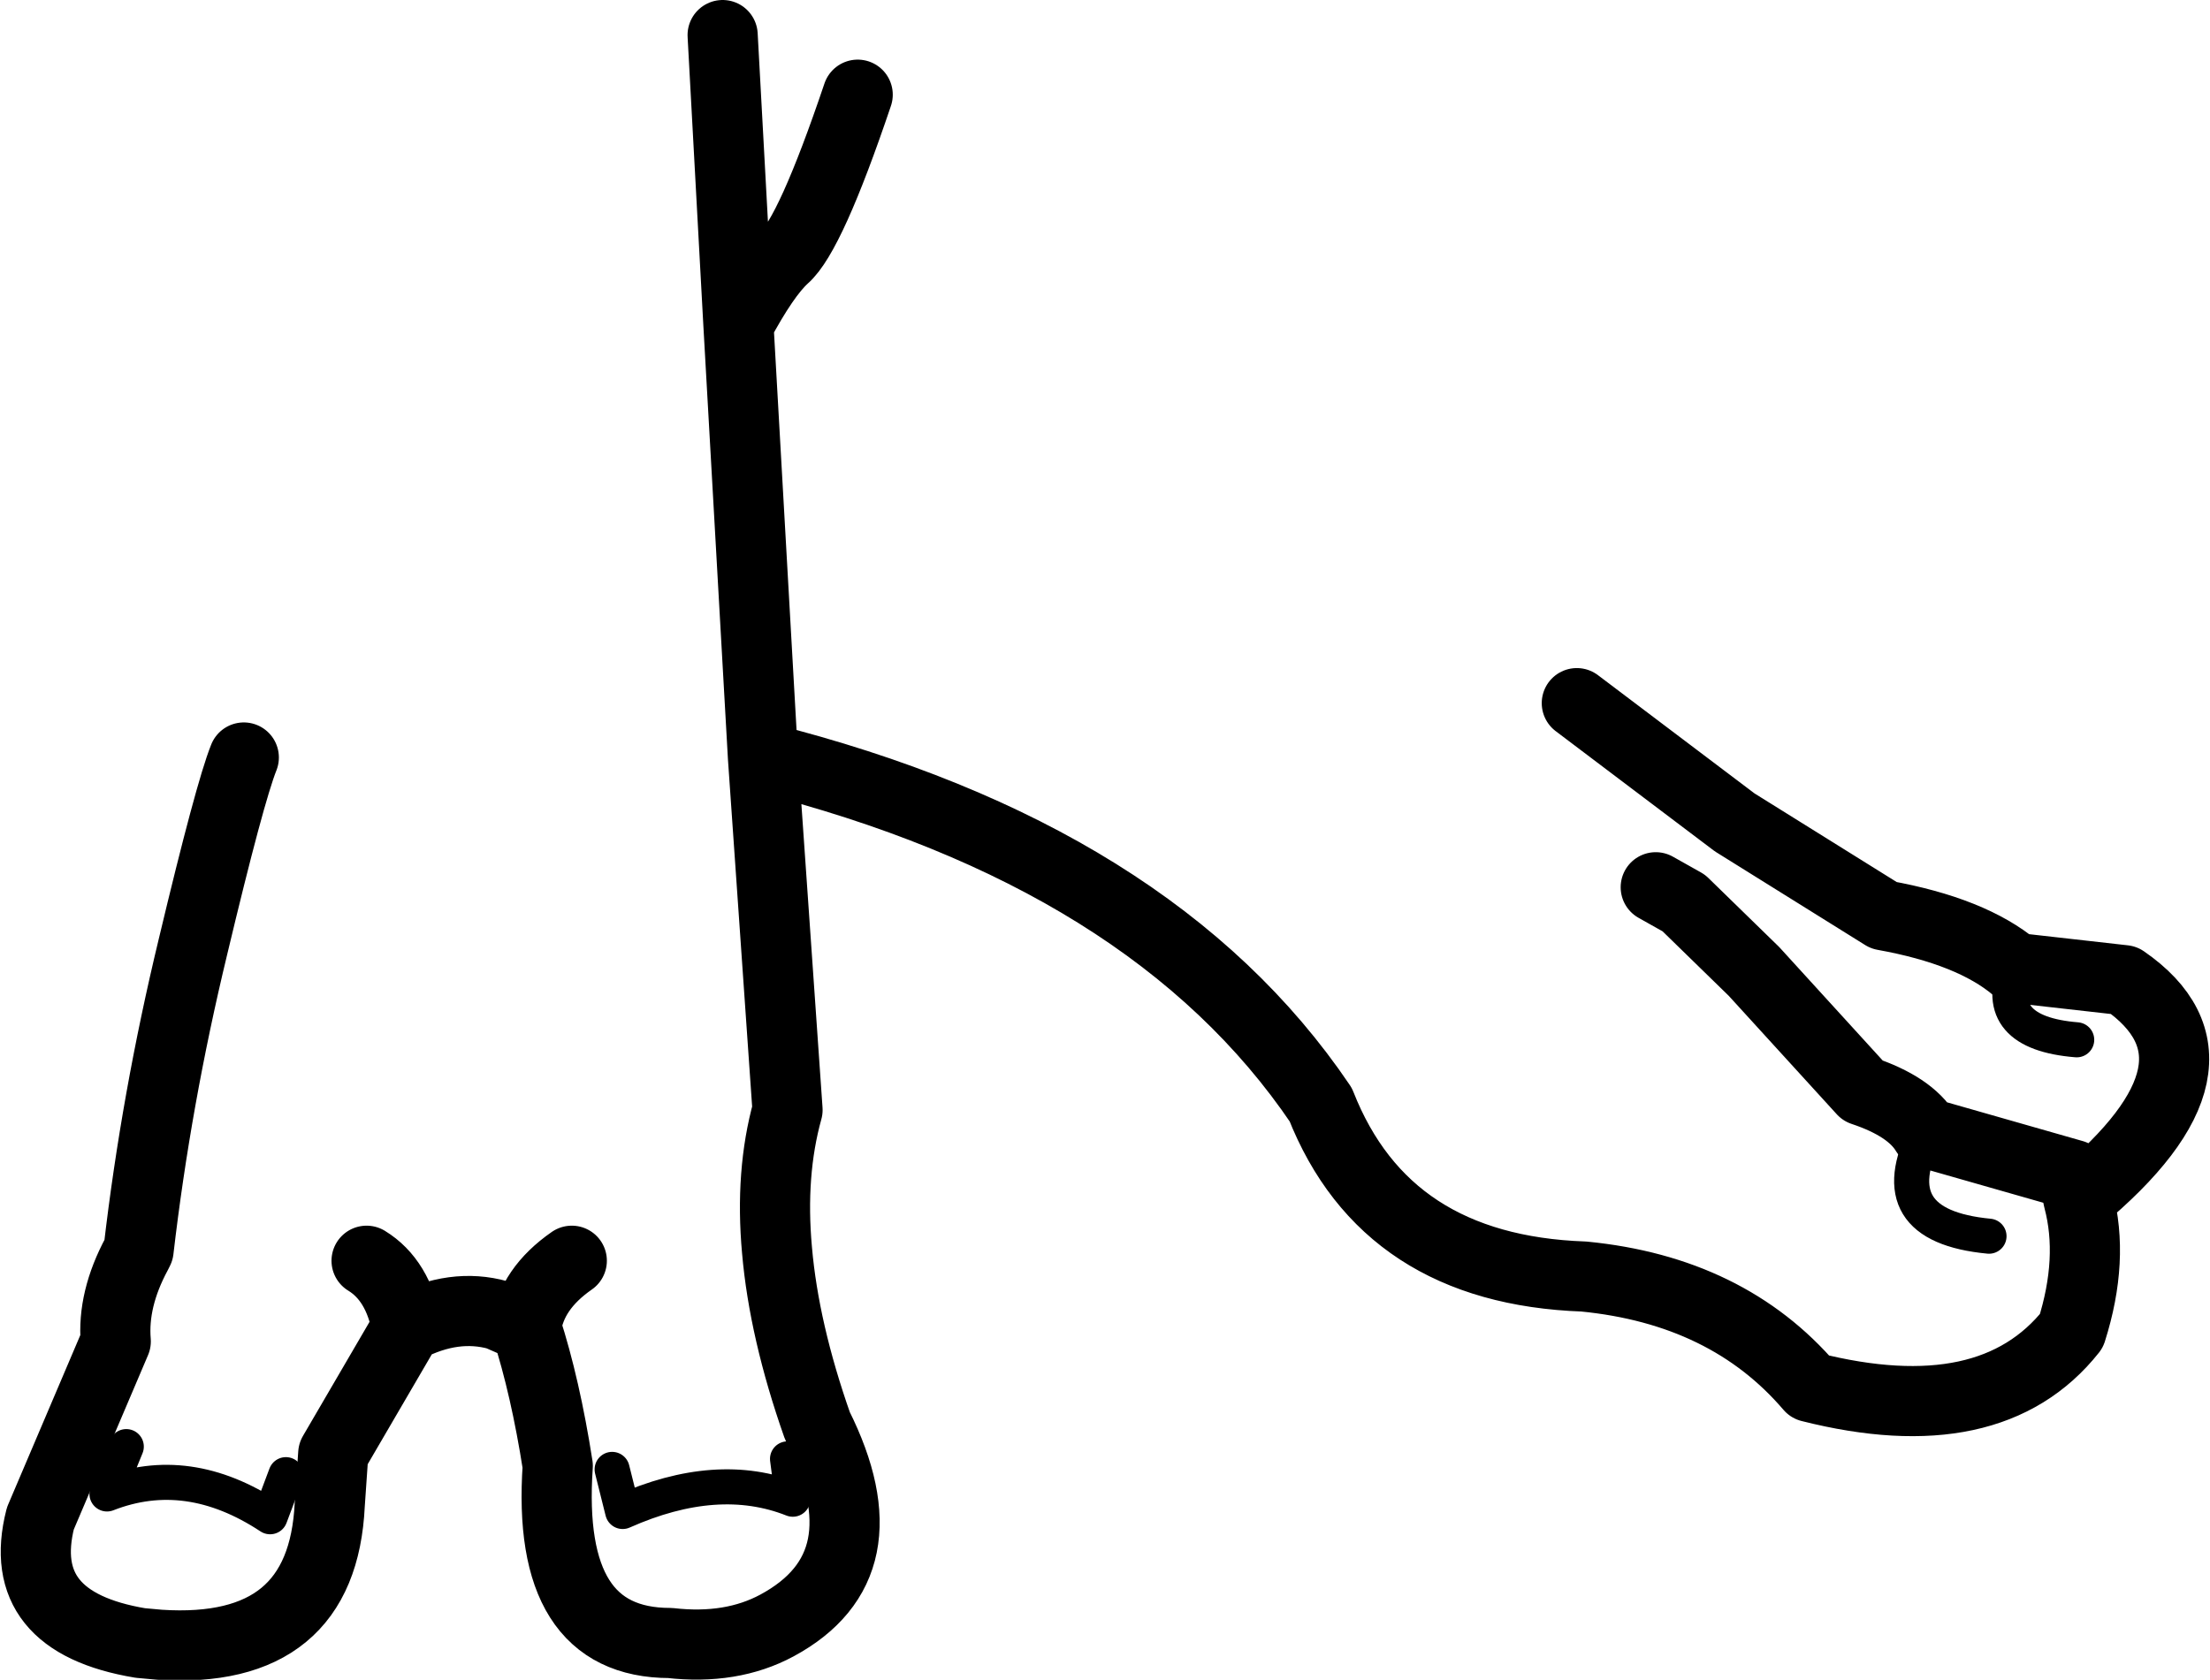 <?xml version="1.0" encoding="UTF-8" standalone="no"?>
<svg xmlns:xlink="http://www.w3.org/1999/xlink" height="47.9px" width="63.0px" xmlns="http://www.w3.org/2000/svg">
  <g transform="matrix(1.0, 0.0, 0.0, 1.0, -172.6, -426.1)">
    <path d="M193.2 427.1 L193.65 435.35 Q194.4 433.95 194.95 433.45 195.7 432.8 197.05 428.8 M217.55 446.15 L222.05 449.55 226.3 452.2 Q228.8 452.65 230.05 453.7 L233.15 454.05 Q236.55 456.4 231.85 460.3 232.3 462.0 231.65 464.05 229.35 466.95 224.2 465.65 221.85 462.9 217.75 462.5 212.1 462.3 210.25 457.6 205.45 450.5 194.35 447.7 L195.05 457.75 Q194.55 459.55 194.75 461.75 194.95 464.05 195.9 466.75 197.9 470.75 194.75 472.45 193.45 473.15 191.7 472.95 188.15 472.95 188.5 467.9 188.15 465.65 187.6 463.95 L186.8 463.6 Q185.55 463.25 184.2 463.95 L182.1 467.55 182.0 469.0 Q181.8 473.3 177.15 473.0 L176.6 472.95 Q173.0 472.35 173.75 469.4 L175.9 464.35 Q175.8 463.15 176.5 461.85 L176.55 461.75 Q177.05 457.45 178.1 453.1 179.15 448.7 179.55 447.7 M187.6 463.95 Q187.75 462.85 188.9 462.05 M184.2 463.95 Q183.95 462.6 183.05 462.05 M219.8 451.4 L220.6 451.85 222.6 453.8 225.7 457.2 Q227.05 457.65 227.5 458.4 L231.7 459.6 231.85 460.3 M193.65 435.35 L194.35 447.7" fill="none" stroke="#000000" stroke-linecap="round" stroke-linejoin="round" stroke-width="2.0"/>
    <path d="M195.05 467.7 L195.2 468.85 Q193.05 468.0 190.35 469.2 L190.05 468.0 M180.75 468.15 L180.3 469.35 Q177.95 467.8 175.65 468.7 L176.2 467.35 M230.05 453.7 Q229.35 455.55 231.8 455.75 M227.5 458.4 Q226.15 461.05 229.3 461.35" fill="none" stroke="#000000" stroke-linecap="round" stroke-linejoin="round" stroke-width="1.0"/>
  </g>
</svg>
